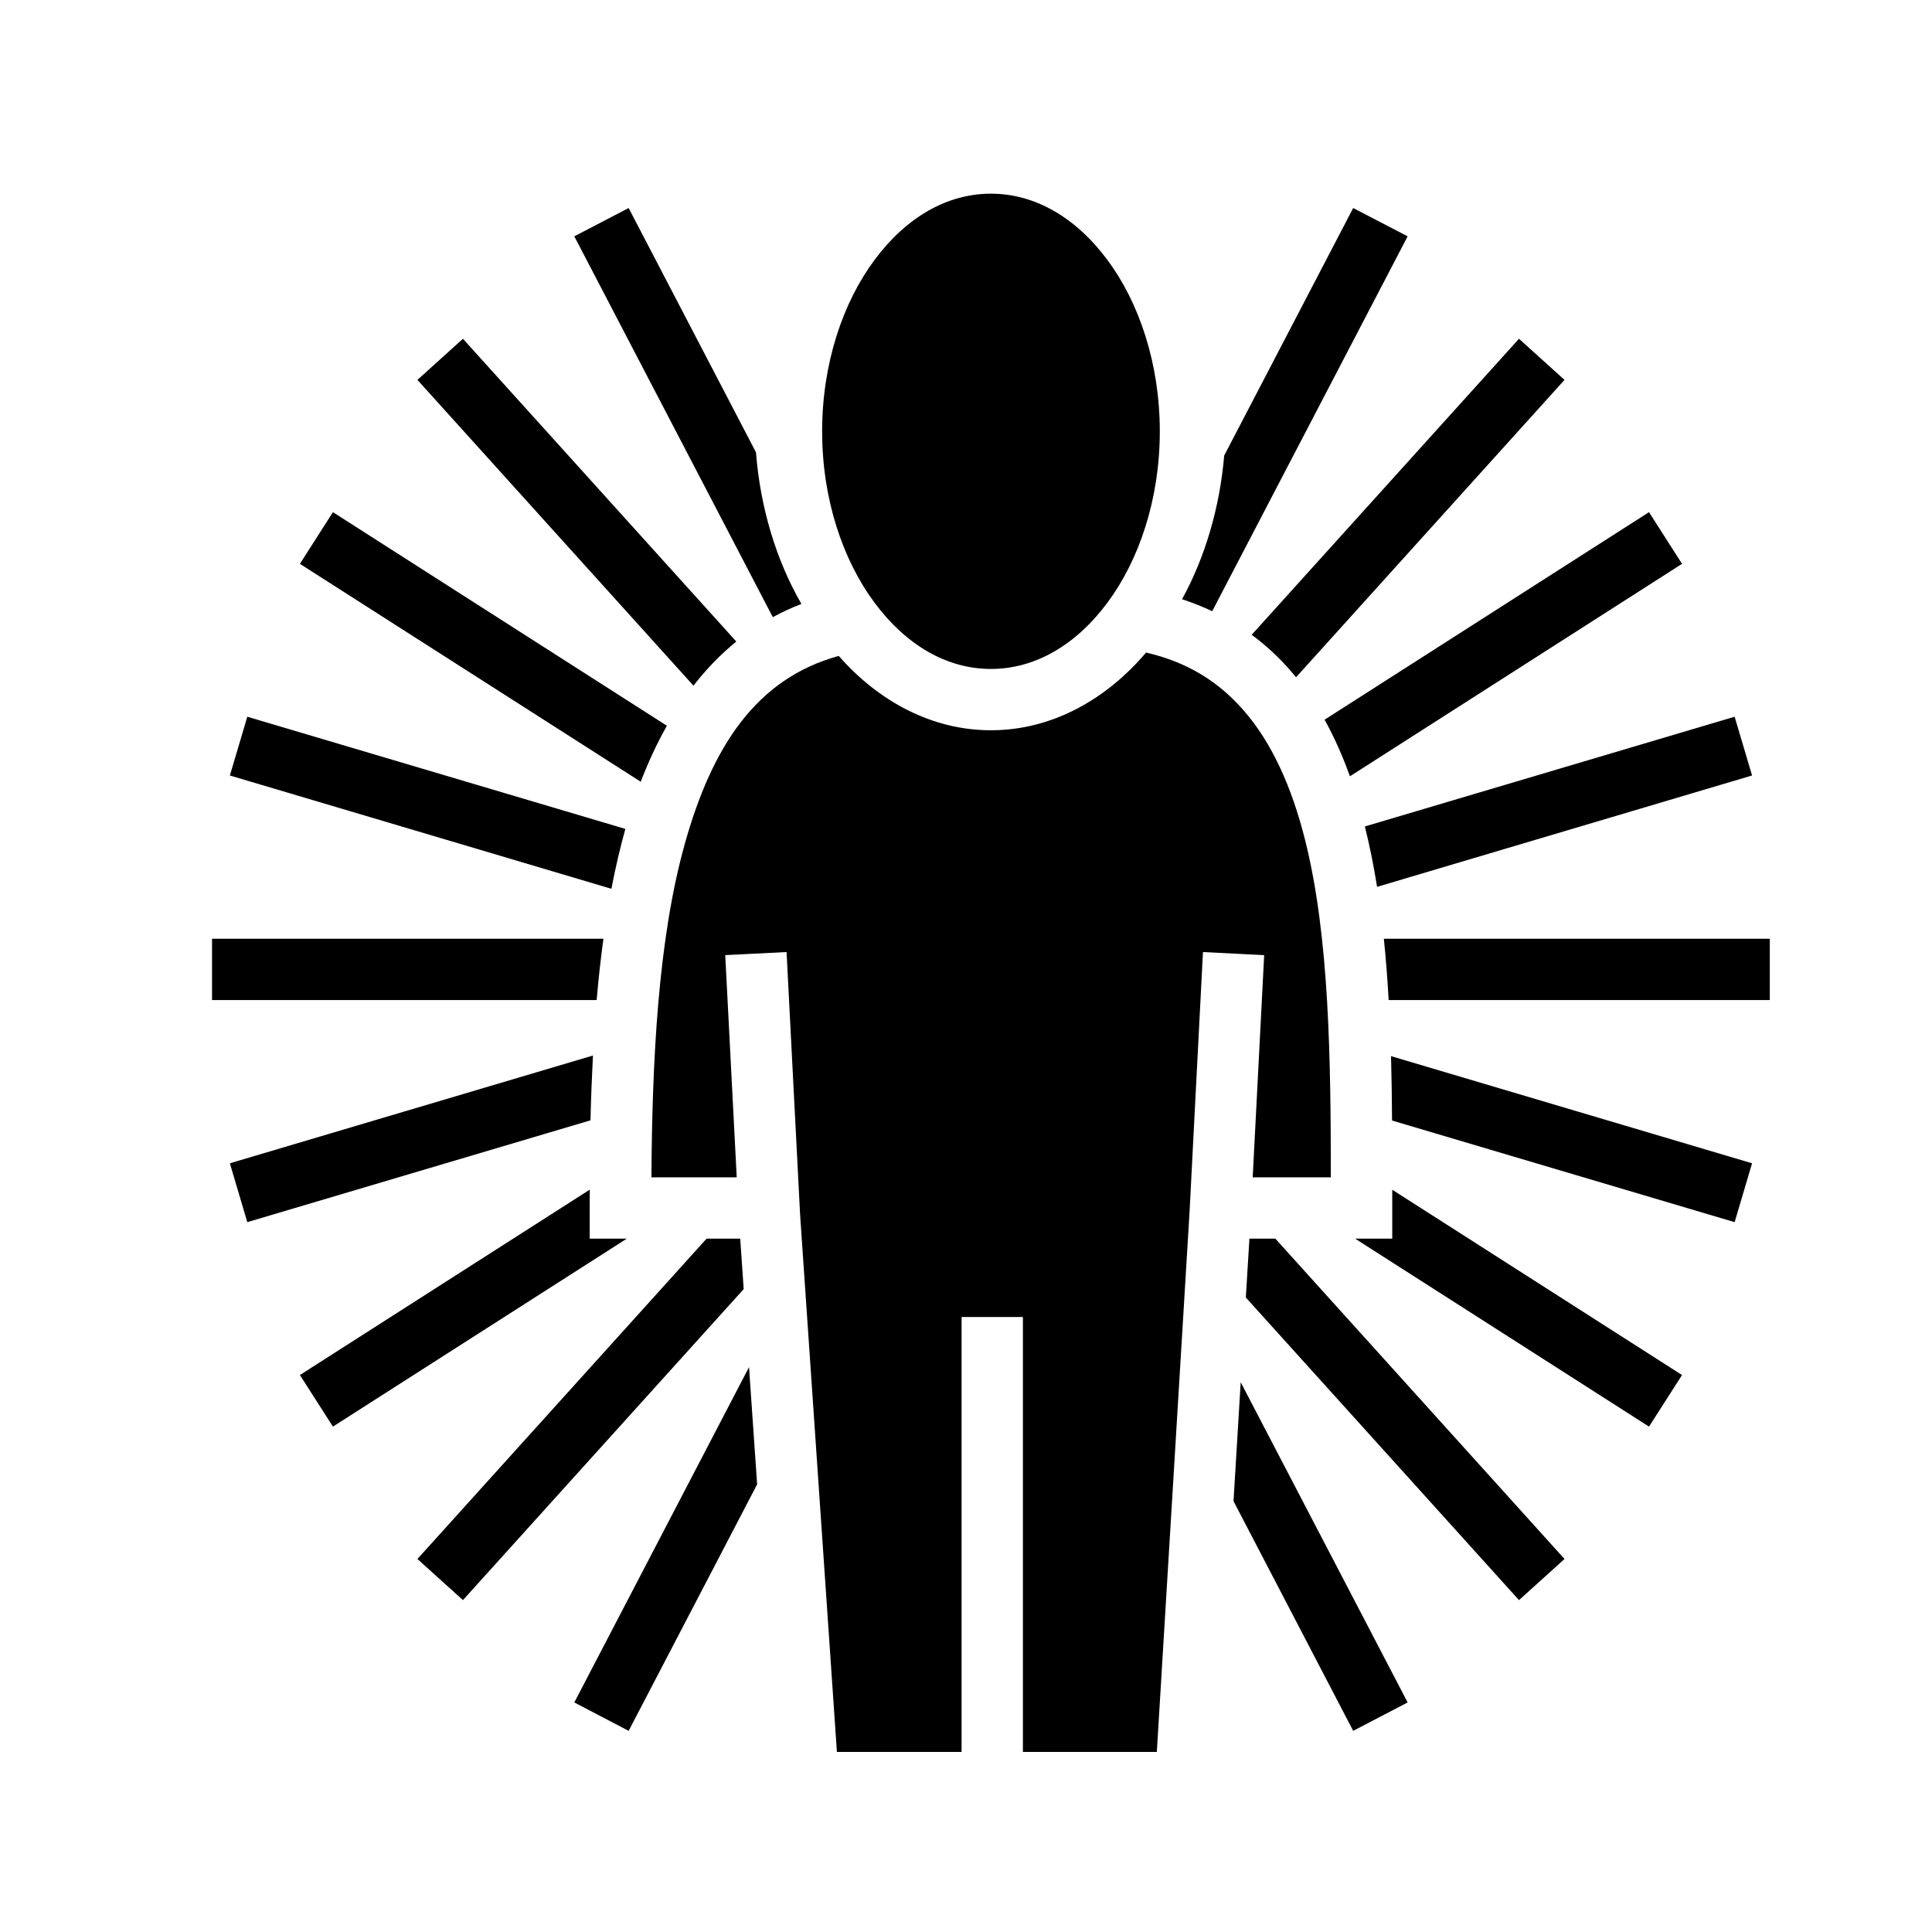 <svg xmlns="http://www.w3.org/2000/svg" width="100%" height="100%" viewBox="0 0 588.8 588.8"><path fill="currentColor" d="M301.994 59.025c-13.394 0-25.824 7.217-35.47 20.188-9.644 12.97-15.968 31.547-15.968 52.25 0 20.702 6.324 39.248 15.97 52.218 9.644 12.972 22.074 20.19 35.468 20.19 13.393 0 25.855-7.218 35.5-20.19 9.645-12.97 15.97-31.516 15.97-52.218-0.002-20.702-6.325-39.28-15.97-52.25-9.645-12.97-22.107-20.187-35.5-20.187zM191.588 63.4l-16.563 8.625 60.5 116.063c2.778-1.51 5.673-2.87 8.72-4.032-7.715-13.314-12.578-29.542-13.845-46.187L191.587 63.4zM412.4 63.4l-39.313 75.438c-1.316 15.668-5.802 31.003-12.843 43.78 3.2 1.052 6.26 2.264 9.187 3.657l59.564-114.25L412.4 63.4zM141.087 103.244l-13.874 12.53 84.124 93.19c3.88-4.996 8.217-9.51 13.063-13.44l-83.313-92.28z m321.844 0l-81.467 90.22c4.357 3.202 8.283 6.853 11.78 10.874 0.59 0.677 1.185 1.366 1.75 2.062l81.813-90.625-13.875-12.53zM101.464 156.088L91.4 171.838l103.875 66.406c2.283-5.967 4.938-11.697 7.97-17.063L101.462 156.088z m401.093 0l-98.875 63.25c3.01 5.416 5.56 11.208 7.72 17.25l101.22-64.75-10.064-15.75z m-153.28 42.78c-12.165 14.36-28.78 23.688-47.282 23.688-18.056 0-34.3-8.885-46.375-22.656-25.124 6.894-38.6 27.533-46.94 57.344-8.19 29.287-9.914 66.253-10.155 101.562h26l-3.5-67.72 18.688-0.936 4.125 80 11.218 163.78h38V401.37h18.688v132.56h40.812l9.97-164.467 4.093-79.313 18.655 0.938-3.5 67.718h23.813c-0.02-35.714-0.425-73.276-7.844-102.812-4.032-16.05-10.072-29.544-18.625-39.375-7.528-8.652-16.887-14.755-29.845-17.75zM75.368 218.432l-5.314 17.907 116.28 34.532c1.187-6.24 2.613-12.345 4.25-18.25L75.37 218.43z m453.28 0l-112.688 33.44c1.485 5.964 2.715 12.113 3.72 18.405l114.28-33.938-5.312-17.906zM64.62 286.088v18.688h117.218c0.54-6.298 1.224-12.532 2.062-18.688H64.62z m357.124 0c0.645 6.16 1.106 12.402 1.47 18.688h116.155v-18.688H421.743z m-241.03 35.594L70.054 354.526l5.313 17.938 104.593-31.032c0.148-6.562 0.41-13.16 0.75-19.75z m243.217 0.19c0.185 6.568 0.27 13.104 0.314 19.624l104.406 30.97 5.313-17.94L423.93 321.87z m-244.186 40.686L91.4 419.056l10.063 15.72 89.562-57.282h-11.313v-9.344c0-1.844 0.026-3.733 0.032-5.594z m244.562 0.03v14.908h-11.312l89.562 57.28 10.063-15.718-88.314-56.47z m-208.97 14.908L127.214 475.12l13.876 12.53 85.562-94.78-1.063-15.376h-10.25z m165.44 0l-1.095 17.937 83.25 92.22 13.876-12.53-88.125-97.626h-7.905z m-152.5 39.156l-53.25 102.188 16.56 8.656 39.158-75.125-2.47-35.72z m149.843 4.594l-2.19 36.25 36.47 70 16.594-8.656-50.875-97.594z" /></svg>